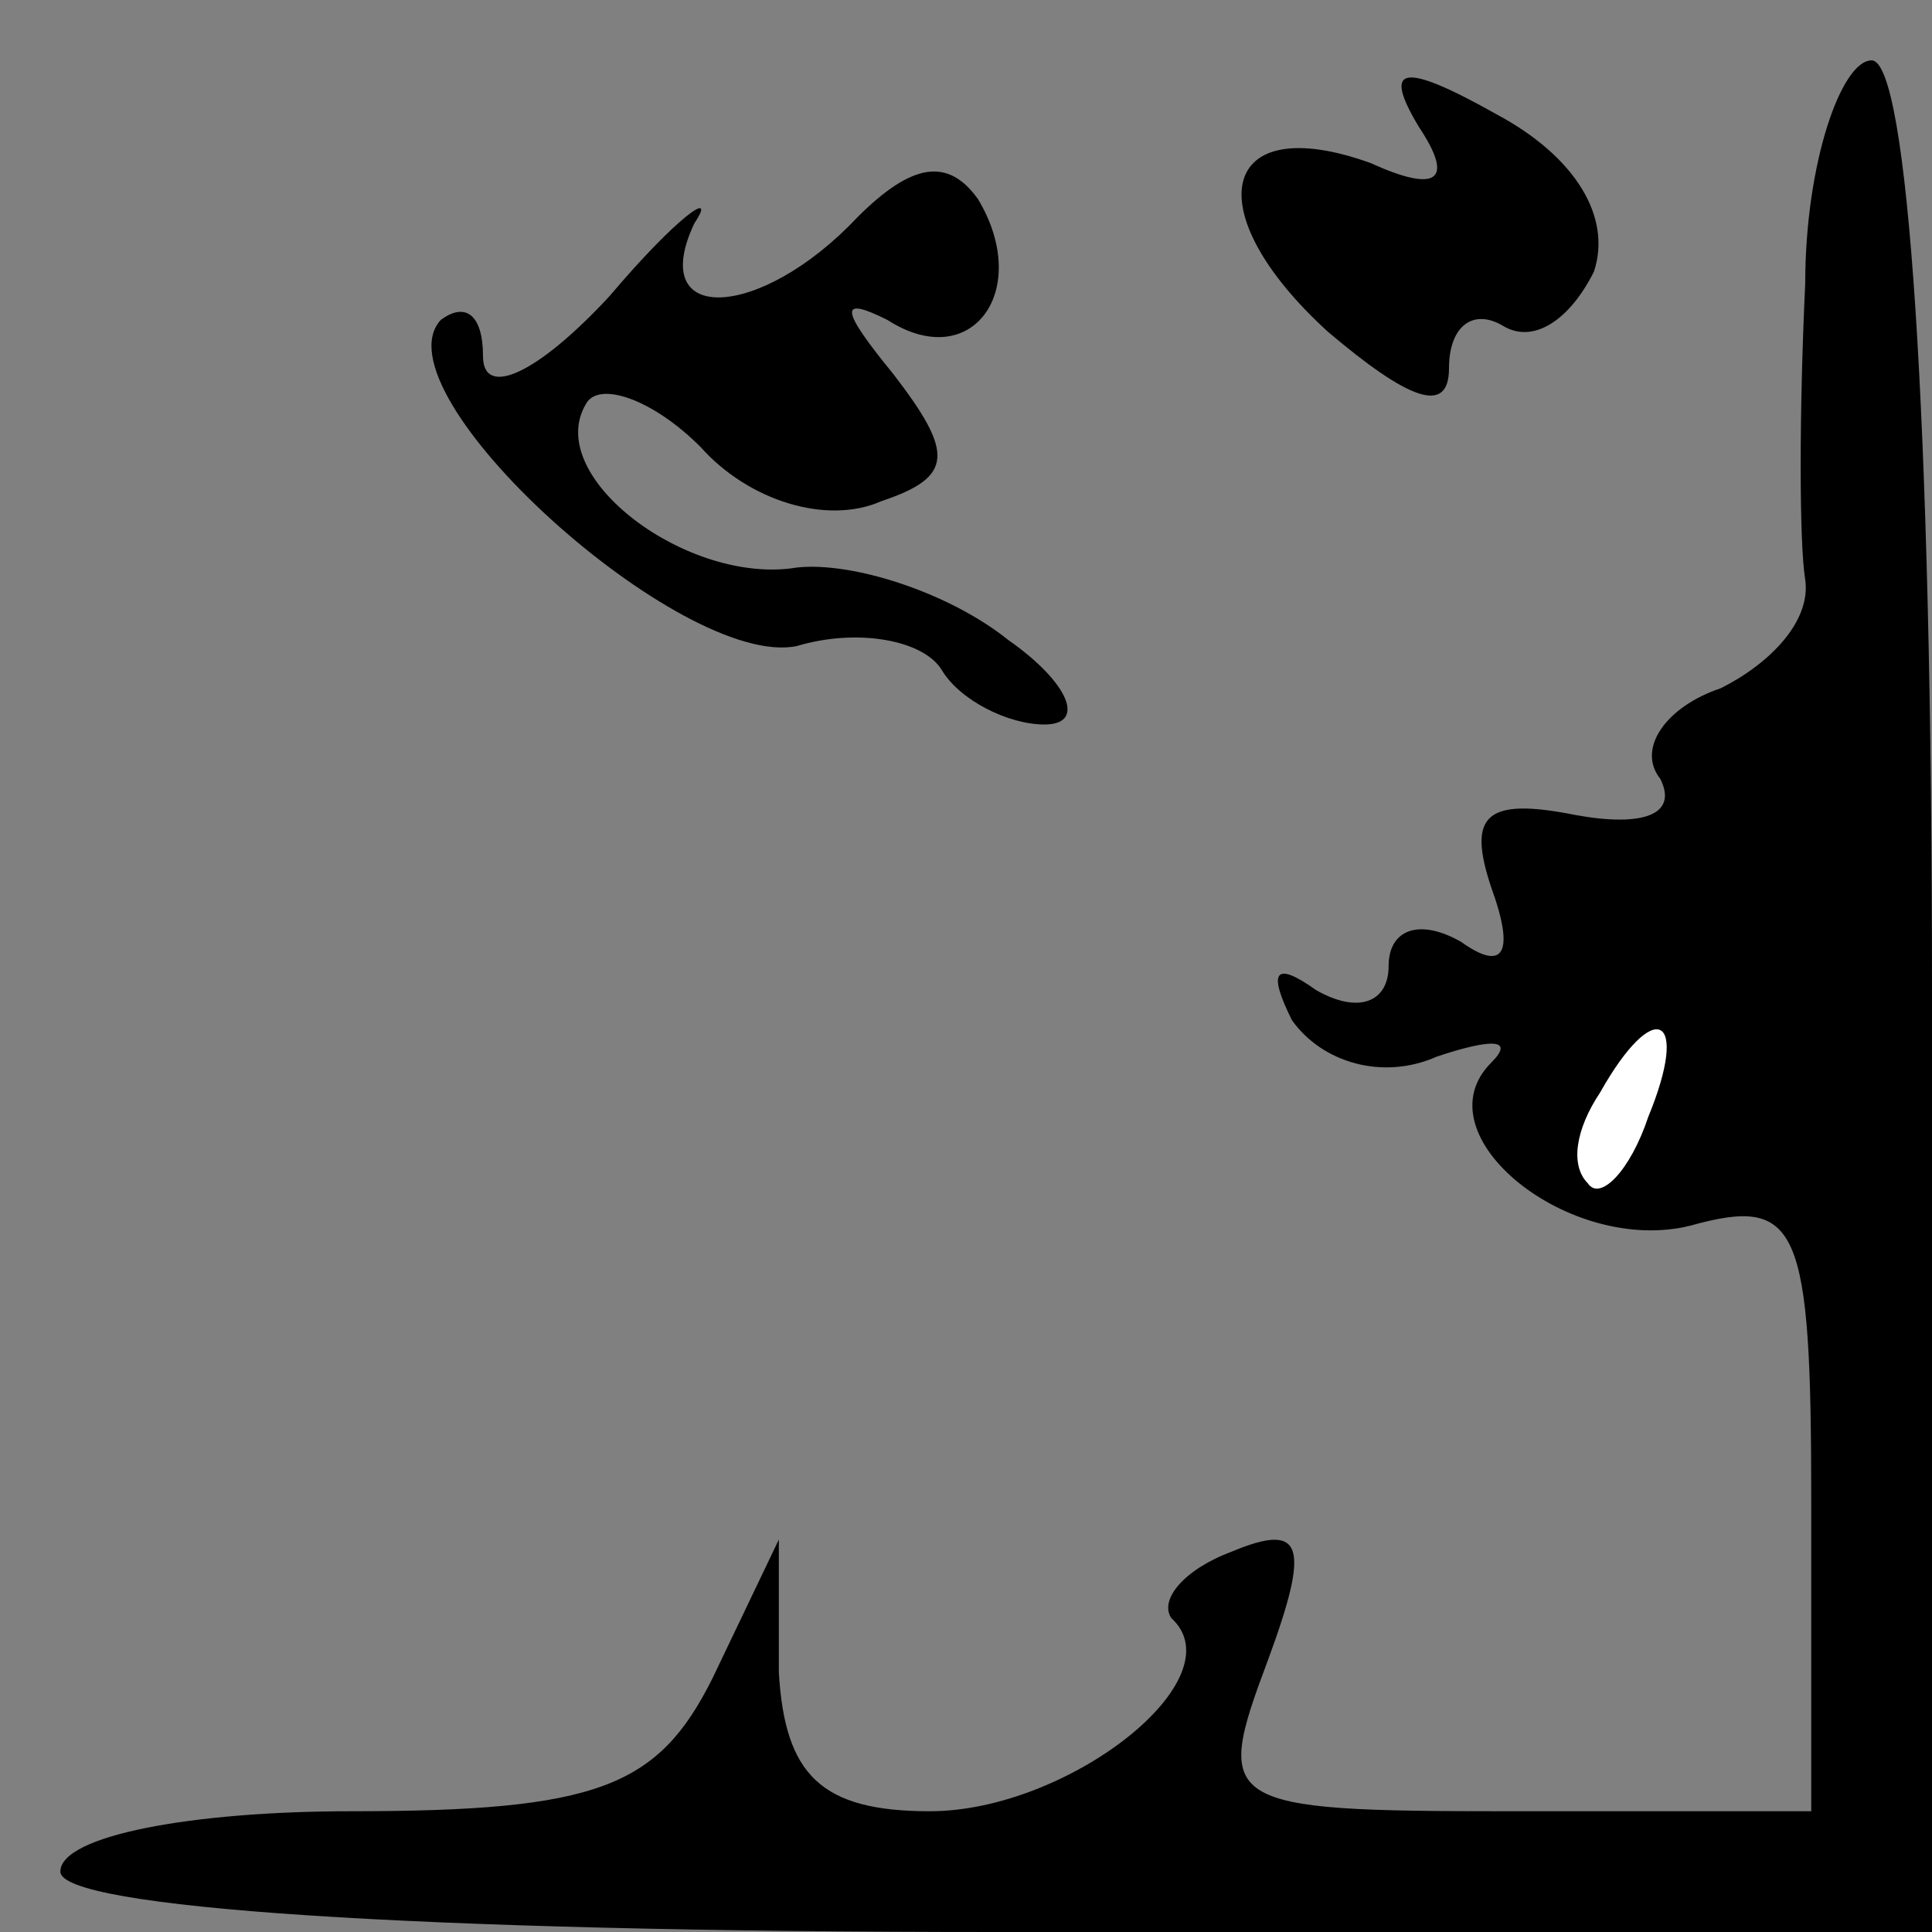 <?xml version="1.0" standalone="no"?>
<!DOCTYPE svg PUBLIC "-//W3C//DTD SVG 20010904//EN"
 "http://www.w3.org/TR/2001/REC-SVG-20010904/DTD/svg10.dtd">
<svg version="1.0" xmlns="http://www.w3.org/2000/svg"
 width="32pt" height="32pt" viewBox="0 0 32 32"
 preserveAspectRatio="xMidYMid meet">
<rect x="0" y="0" width="32" height="32" fill="#808080" stroke="none"/>
<g transform="translate(0,32) scale(0.1,-0.1)"
fill="#000000" stroke="none">
<path fill="#000000" stroke="none" d="M235 299 c6 -9 3 -11 -8 -6 -25 9 -29
-8 -7 -28 13 -11 20 -14 20 -6 0 7 4 10 9 7 5 -3 11 1 15 9 3 9 -3 19 -16 26
-16 9 -19 8 -13 -2z"/>
<path fill="#000000" stroke="none" d="M299 273 c-1 -21 -1 -43 0 -49 1 -7 -6
-14 -14 -18 -9 -3 -14 -10 -10 -15 3 -6 -3 -8 -14 -6 -15 3 -18 0 -14 -12 4
-11 2 -14 -5 -9 -7 4 -12 2 -12 -4 0 -6 -5 -8 -12 -4 -7 5 -8 3 -4 -5 5 -7 15
-10 24 -6 9 3 13 3 9 -1 -12 -12 13 -32 33 -27 18 5 20 0 20 -46 l0 -51 -50 0
c-48 0 -49 1 -40 25 7 19 6 23 -6 18 -8 -3 -12 -8 -10 -11 11 -10 -17 -32 -40
-32 -18 0 -24 6 -25 23 l0 22 -11 -23 c-9 -18 -19 -22 -60 -22 -26 0 -48 -4
-48 -10 0 -6 58 -10 155 -10 l155 0 0 155 c0 97 -4 155 -10 155 -5 0 -11 -17
-11 -37z"/>
<path fill="#ffffff" stroke="none" d="M273 135 c-3 -9 -8 -14 -10 -11 -3 3
-2 9 2 15 9 16 15 13 8 -4z"/>
<path fill="#000000" stroke="none" d="M142 284 c-16 -17 -35 -18 -27 -1 4 6
-3 1 -14 -12 -12 -13 -21 -17 -21 -10 0 7 -3 9 -7 6 -11 -12 40 -58 59 -54 10
3 21 1 24 -4 3 -5 11 -9 17 -9 7 0 4 7 -6 14 -10 8 -26 13 -35 12 -18 -3 -42
15 -35 27 2 4 11 1 19 -7 8 -9 21 -13 30 -9 12 4 12 8 2 21 -9 11 -9 13 -1 9
14 -9 24 5 15 20 -5 7 -11 6 -20 -3z"/>
</g>
</svg>
